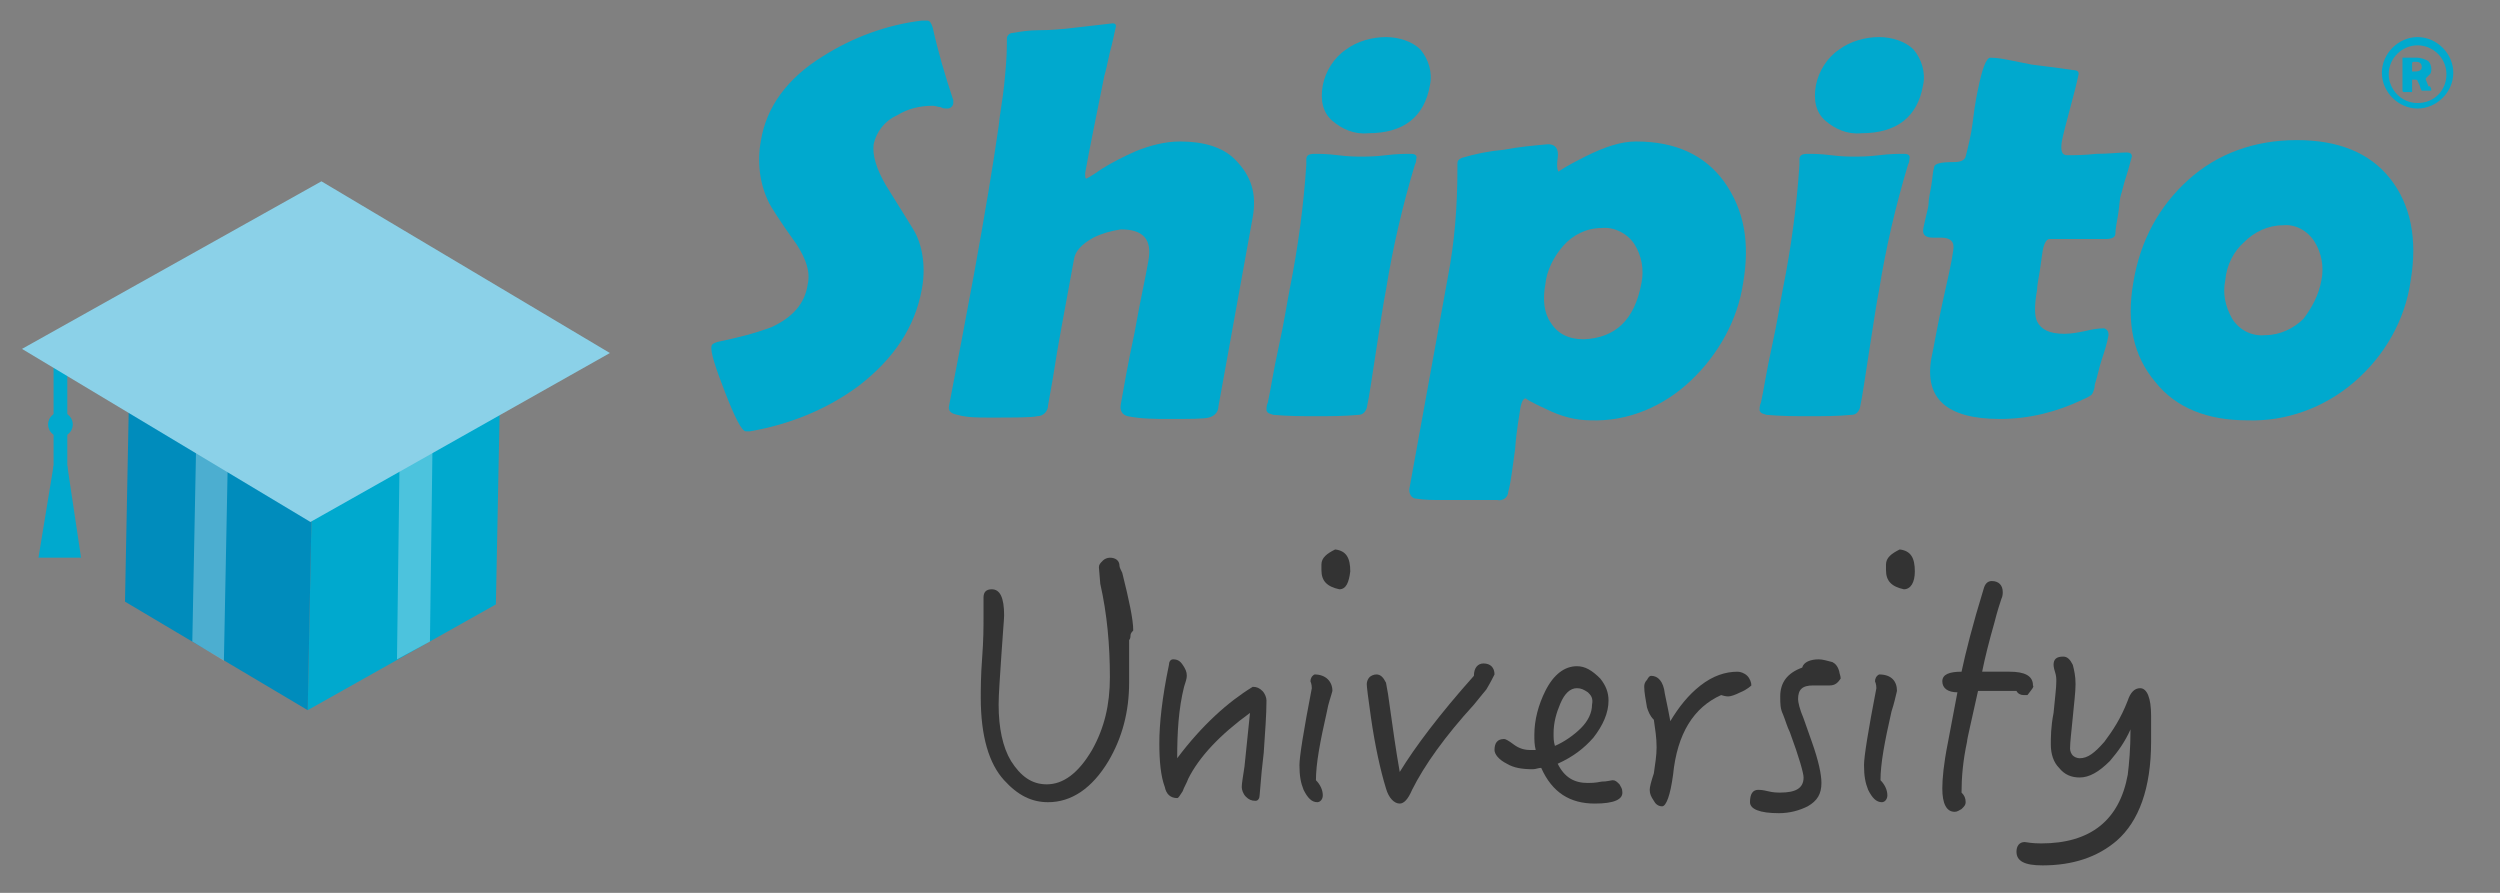 <?xml version="1.0" encoding="utf-8"?>
<!-- Generator: Adobe Illustrator 24.1.3, SVG Export Plug-In . SVG Version: 6.00 Build 0)  -->
<svg version="1.1" id="Layer_1" xmlns="http://www.w3.org/2000/svg" xmlns:xlink="http://www.w3.org/1999/xlink" x="0px" y="0px"
	 viewBox="0 0 182 65" style="enable-background:new 0 0 182 65;" xml:space="preserve">
<rect x="0" y="0" width="182" height="65" fill="#808080" stroke="none"/>
<style type="text/css">
	.st0{fill:#00A9CE;}
	.st1{fill:#333333;}
	.st2{fill:#008CBC;}
	.st3{opacity:0.3;fill:#FFFFFF;enable-background:new    ;}
	.st4{fill:#8BD1E8;}
</style>
<g>
	<g>
		<path class="st0" d="M67.1,21.1c-0.5,2.7-2,5-4.6,7c-2.3,1.7-5,2.8-7.9,3.3c-0.1,0-0.2,0-0.3,0c-0.3,0-0.8-1-1.5-2.8s-1.1-3-1-3.4
			c0-0.1,0.1-0.2,0.4-0.3c1.4-0.3,2.7-0.6,4-1.1c1.5-0.7,2.4-1.7,2.6-3.1c0.2-0.9-0.1-1.8-0.8-2.9c-1.3-1.8-1.9-2.8-2-3
			c-0.7-1.4-0.9-3-0.6-4.6c0.4-2.4,1.9-4.5,4.5-6.1c2.2-1.4,4.7-2.3,7.2-2.6c0.1,0,0.3,0,0.4,0c0.2,0,0.3,0.2,0.4,0.5
			c0.4,1.8,0.9,3.5,1.5,5.3c0,0.1,0,0.1,0,0.2c0,0.2-0.2,0.4-0.4,0.4c0,0,0,0,0,0c-0.2,0-0.4,0-0.5-0.1c-0.2,0-0.4-0.1-0.6-0.1
			c-0.9,0-1.8,0.2-2.6,0.7c-0.9,0.4-1.5,1.2-1.7,2.1c-0.1,0.8,0.2,1.8,0.9,3c1.3,2.1,2,3.2,2.1,3.4C67.2,18,67.4,19.6,67.1,21.1z"/>
		<path class="st0" d="M91.2,15.8l-2.5,13.8c0,0.4-0.3,0.7-0.7,0.8c-0.4,0.1-1.4,0.1-2.9,0.1c-1,0-2,0-3-0.2
			c-0.4-0.1-0.6-0.4-0.5-0.9c0.2-1.1,0.5-2.9,1-5.2c0.4-2.3,0.8-4,1-5.2c0.3-1.6-0.4-2.3-2-2.3c-0.7,0.1-1.4,0.3-2,0.6
			c-0.9,0.5-1.3,1-1.4,1.5l-0.9,4.9c-0.1,0.6-0.3,1.6-0.5,2.9c-0.2,1.3-0.4,2.3-0.5,2.9c0,0.4-0.3,0.8-0.8,0.8
			c-0.4,0.1-1.6,0.1-3.5,0.1c-0.8,0-1.6,0-2.3-0.2c-0.5-0.1-0.7-0.3-0.6-0.7c0.2-1.1,0.5-2.6,0.9-4.7s0.7-3.7,0.9-4.8
			c0.8-4.4,1.4-8,1.8-10.8c0.1-1,0.3-2,0.4-3c0.1-1,0.2-2,0.2-3c0-0.1,0-0.3,0-0.4c0-0.2,0.2-0.4,0.4-0.4c0.6-0.1,1.2-0.2,1.9-0.2
			c1.1,0,1.7-0.1,1.9-0.1L81,1.7c0.2,0,0.3,0.1,0.2,0.4c-0.1,0.4-0.2,1-0.4,1.7c-0.2,0.9-0.3,1.4-0.4,1.7c-0.6,3-1.1,5.4-1.4,7.1
			c0,0.3,0,0.4,0.1,0.4c0,0,0.4-0.2,1.1-0.7c0.8-0.5,1.6-0.9,2.5-1.3c1-0.4,2.1-0.7,3.2-0.7c1.7,0,3.1,0.4,4,1.3
			C91.1,12.8,91.5,14.1,91.2,15.8z"/>
		<path class="st0" d="M100.9,21.1c-0.2,1-0.4,2.4-0.7,4.3c-0.3,1.9-0.5,3.4-0.7,4.3c-0.1,0.3-0.3,0.5-0.6,0.5
			c-1,0.1-2.1,0.1-3.1,0.1c-1,0-2,0-3.1-0.1c-0.3-0.1-0.4-0.1-0.5-0.3c0-0.2,0-0.4,0.1-0.6c0.2-0.9,0.4-2.3,0.8-4.1s0.6-3.2,0.8-4.2
			c0.6-3,1-6,1.2-9c0-0.1,0-0.3,0-0.4c0-0.3,0.2-0.4,0.6-0.4c0.4,0,0.9,0,1.7,0.1c0.8,0.1,1.3,0.1,1.7,0.1c0.4,0,1,0,1.8-0.1
			c0.8-0.1,1.4-0.1,1.8-0.1c0.3,0,0.5,0.1,0.4,0.4c0,0.1,0,0.2-0.1,0.4C102.1,15,101.4,18,100.9,21.1z M104.1,6.2
			c-0.4,2.3-1.9,3.5-4.5,3.5c-1,0.1-1.9-0.3-2.6-0.9c-0.7-0.6-0.9-1.5-0.7-2.6c0.2-1,0.8-2,1.7-2.6c0.8-0.6,1.9-0.9,2.9-0.9
			c0.9,0,1.9,0.3,2.5,0.9C104,4.3,104.3,5.3,104.1,6.2L104.1,6.2z"/>
		<path class="st0" d="M126.9,20.6c-0.4,2.7-1.8,5.2-3.8,7.1c-2,1.9-4.6,3-7.3,2.9c-1.1,0-2.2-0.3-3.2-0.8c-1.1-0.5-1.6-0.8-1.5-0.8
			c-0.2,0-0.3,0.2-0.4,0.6c-0.1,0.7-0.3,1.7-0.4,3.1c-0.2,1.4-0.3,2.4-0.5,3.1c0,0.4-0.4,0.7-0.8,0.6c0,0,0,0,0,0l-4.1,0
			c-0.6,0-1.2,0-1.8-0.1c-0.3,0-0.5-0.3-0.5-0.6c0,0,0-0.1,0-0.1l2.8-15.4c0.5-2.6,0.7-5.2,0.7-7.9c0-0.1,0-0.2,0-0.4
			c0-0.2,0.1-0.3,0.3-0.4c1-0.3,2-0.5,3.1-0.6c1-0.2,2.1-0.3,3.2-0.4c0.5,0,0.8,0.3,0.7,1c-0.1,0.7,0,1,0.1,1
			c-0.1,0,0.5-0.4,1.9-1.1c1.4-0.7,2.6-1.1,3.7-1.1c2.9,0,5,1,6.4,2.9C127,15.3,127.4,17.7,126.9,20.6z M119.5,20.6
			c0.2-1,0-2-0.5-2.8c-0.5-0.8-1.5-1.3-2.4-1.2c-1.1,0-2.1,0.5-2.8,1.3c-0.7,0.8-1.2,1.8-1.3,2.8c-0.2,1.1-0.1,2.1,0.4,2.8
			c0.5,0.8,1.3,1.2,2.4,1.2C117.6,24.6,119,23.3,119.5,20.6L119.5,20.6z"/>
		<path class="st0" d="M136.8,21.1c-0.2,1-0.4,2.4-0.7,4.3c-0.3,1.9-0.5,3.4-0.7,4.3c-0.1,0.3-0.3,0.5-0.6,0.5
			c-1,0.1-2.1,0.1-3.1,0.1c-1,0-2,0-3.1-0.1c-0.3-0.1-0.4-0.1-0.5-0.3c0-0.2,0-0.4,0.1-0.6c0.2-0.9,0.4-2.3,0.8-4.1
			c0.4-1.8,0.6-3.2,0.8-4.2c0.6-3,1-6,1.2-9c0-0.2,0-0.4,0-0.4c0-0.3,0.2-0.4,0.6-0.4c0.4,0,0.9,0,1.7,0.1c0.8,0.1,1.3,0.1,1.7,0.1
			s1,0,1.8-0.1c0.8-0.1,1.4-0.1,1.8-0.1c0.3,0,0.5,0.1,0.4,0.4c0,0.1,0,0.2-0.1,0.4C138,15,137.3,18,136.8,21.1z M140,6.2
			c-0.4,2.3-1.9,3.5-4.5,3.5c-1,0.1-1.9-0.3-2.6-0.9c-0.7-0.6-0.9-1.5-0.7-2.6c0.2-1,0.8-2,1.7-2.6c0.8-0.6,1.9-0.9,2.9-0.9
			c0.9,0,1.9,0.3,2.5,0.9C139.9,4.3,140.2,5.3,140,6.2L140,6.2z"/>
		<path class="st0" d="M153.5,24.4c-0.1,0.6-0.3,1.2-0.5,1.8c-0.2,0.6-0.3,1.2-0.5,1.8c0,0.3-0.1,0.5-0.2,0.7
			c-0.2,0.2-0.5,0.3-0.7,0.4c-1.9,0.9-3.9,1.4-6,1.4c-3.9,0-5.5-1.5-5-4.4c0.2-0.9,0.4-2.2,0.8-4s0.7-3.1,0.8-3.9
			c0.1-0.6-0.2-0.9-0.9-0.9h-0.3c-0.1,0-0.2,0-0.3,0c-0.5,0-0.7-0.2-0.7-0.5c0-0.2,0.1-0.5,0.2-1c0.1-0.4,0.2-0.8,0.2-1
			c0-0.3,0.1-0.7,0.2-1.3s0.1-1,0.2-1.3c0-0.3,0.5-0.4,1.4-0.4c0.5,0,0.8-0.1,0.9-0.4c0.2-0.8,0.4-1.6,0.5-2.4
			c0.2-1.7,0.4-2.5,0.4-2.5c0.3-1.5,0.6-2.3,0.9-2.3c0.5,0,1,0.1,1.5,0.2c0.5,0.1,1,0.2,1.5,0.3c0.7,0.1,1.7,0.2,3,0.4
			c0.3,0,0.5,0.1,0.4,0.4c-0.1,0.5-0.3,1.3-0.6,2.4c-0.3,1.1-0.5,1.9-0.6,2.4c-0.1,0.7,0,1,0.4,1c0.5,0,1.2,0,2.1-0.1
			c0.9,0,1.7-0.1,2.2-0.1c0.3,0,0.4,0.1,0.4,0.3c-0.1,0.3-0.2,0.8-0.4,1.4c-0.2,0.6-0.3,1.1-0.4,1.4c-0.1,0.3-0.1,0.8-0.2,1.4
			c-0.1,0.6-0.2,1.1-0.2,1.4c0,0.3-0.3,0.4-0.7,0.4c-0.3,0-0.7,0-1.3,0c-0.6,0-1.1,0-1.3,0h-1.5c-0.2,0-0.4,0.3-0.5,0.9l-0.2,1.4
			c-0.1,0.6-0.2,1.1-0.2,1.4c-0.2,1.1-0.2,1.9,0,2.3c0.3,0.6,0.9,0.9,2,0.9c0.5,0,1-0.1,1.5-0.2c0.4-0.1,0.9-0.2,1.4-0.2
			C153.4,24,153.5,24.1,153.5,24.4z"/>
		<path class="st0" d="M175.5,20.4c-0.4,2.9-1.9,5.5-4.1,7.4c-2.2,1.9-5,2.9-7.8,2.8c-2.9,0-5.2-0.9-6.7-2.8
			c-1.6-1.9-2.1-4.3-1.6-7.2c0.5-3.1,1.9-5.6,4-7.5s4.8-2.9,7.9-2.9c3,0,5.3,0.9,6.8,2.8C175.5,14.9,176,17.4,175.5,20.4z M169,20.4
			c0.2-1,0-2-0.5-2.8c-0.5-0.8-1.4-1.3-2.3-1.2c-1.1,0-2.1,0.5-2.8,1.2c-0.8,0.7-1.3,1.7-1.4,2.8c-0.2,1,0,1.9,0.5,2.8
			c0.5,0.8,1.4,1.3,2.4,1.2c1.1,0,2.1-0.5,2.8-1.2C168.3,22.4,168.8,21.5,169,20.4z"/>
		<path class="st0" d="M177,6.6C177,6.6,177,6.6,177,6.6c-0.2,0-0.3,0-0.4,0c-0.1,0-0.2,0-0.3,0h0c0,0,0,0,0,0l-0.1-0.2
			c0-0.1-0.1-0.3-0.2-0.5c0-0.1-0.1-0.1-0.2-0.1h-0.2c0,0,0,0,0,0.1s0,0.2,0,0.4c0,0.1,0,0.3,0,0.4c0,0,0,0,0,0h0h-0.3
			c-0.1,0-0.2,0-0.3,0c0,0-0.1,0-0.1-0.1c0-0.1,0-0.3,0-0.6c0-0.3,0-0.5,0-0.6c0-0.5,0-0.9,0-1.2v0c0,0,0,0,0.1,0c0,0,0.2,0,0.5,0
			h0.5c0.2,0,0.5,0.1,0.7,0.2c0.2,0.1,0.3,0.4,0.3,0.6c0,0.1,0,0.3-0.1,0.4c-0.1,0.1-0.2,0.2-0.3,0.3c0,0,0,0,0,0.1l0.2,0.5
			C176.9,6.2,177,6.4,177,6.6z M176.3,4.9c0-0.1,0-0.2-0.1-0.3c-0.1-0.1-0.2-0.1-0.4-0.1c-0.1,0-0.2,0-0.2,0.1c0,0.1,0,0.2,0,0.4
			c0,0,0,0.1,0,0.1c0,0.1,0,0.1,0,0.1s0,0,0.1,0c0.1,0,0.2,0,0.2,0C176.1,5.2,176.3,5.1,176.3,4.9L176.3,4.9z"/>
		<path class="st0" d="M176,7.9c-1.4,0-2.6-1.2-2.6-2.6s1.2-2.6,2.6-2.6s2.6,1.2,2.6,2.6v0C178.6,6.7,177.4,7.9,176,7.9z M176,3.3
			c-1.1,0-2.1,0.9-2.1,2.1c0,1.1,0.9,2.1,2.1,2.1s2.1-0.9,2.1-2.1c0,0,0,0,0,0C178.1,4.2,177.1,3.3,176,3.3z"/>
	</g>
	<g>
		<path class="st1" d="M82.3,46.3c0,0.2-0.1,0.3-0.1,0.3c0,0.1,0,0.6,0,1.5c0,0.9,0,1.4,0,1.6c0,2.1-0.5,4-1.5,5.7
			c-1.2,2-2.7,3-4.4,3c-1.2,0-2.2-0.5-3.2-1.6c-1.1-1.2-1.7-3.2-1.7-6c0-0.6,0-1.6,0.1-2.9c0.1-1.3,0.1-2.3,0.1-2.9
			c0-0.1,0-0.4,0-0.8c0-0.4,0-0.6,0-0.7c0-0.4,0.2-0.6,0.6-0.6c0.6,0,0.9,0.6,0.9,1.9c0,0.3-0.1,1.3-0.2,2.9
			c-0.1,1.6-0.2,2.8-0.2,3.6c0,1.7,0.3,3.1,0.9,4.1c0.7,1.1,1.5,1.7,2.6,1.7c1.2,0,2.3-0.8,3.3-2.5c0.9-1.6,1.3-3.3,1.3-5.3
			c0-2.3-0.2-4.6-0.7-6.8L80,41.3c0-0.2,0.1-0.3,0.3-0.5c0.1-0.1,0.3-0.2,0.5-0.2c0.4,0,0.7,0.2,0.7,0.6c0,0.1,0.1,0.3,0.2,0.5
			c0.5,2,0.8,3.4,0.8,4.2C82.3,46.1,82.3,46.2,82.3,46.3z"/>
		<path class="st1" d="M92,54.8c-0.1,0.8-0.2,1.8-0.3,3.1c0,0.2-0.1,0.4-0.3,0.4c-0.3,0-0.5-0.1-0.7-0.3c-0.2-0.2-0.3-0.5-0.3-0.7
			c0-0.3,0.1-0.8,0.2-1.5l0.4-3.9c-2.2,1.6-3.7,3.2-4.5,4.8c-0.1,0.3-0.3,0.6-0.4,0.9c-0.2,0.3-0.3,0.5-0.4,0.5
			c-0.5,0-0.8-0.3-0.9-0.8c-0.3-0.8-0.4-1.9-0.4-3.2c0-1.4,0.2-3.3,0.7-5.7c0-0.2,0.1-0.4,0.3-0.4c0.3,0,0.5,0.1,0.7,0.4
			c0.2,0.3,0.3,0.5,0.3,0.8c0,0.2-0.1,0.5-0.2,0.8c-0.4,1.6-0.5,3.3-0.5,5.2c1.8-2.4,3.7-4.1,5.5-5.2c0.3,0,0.5,0.1,0.7,0.3
			c0.2,0.2,0.3,0.5,0.3,0.7C92.2,52,92.1,53.3,92,54.8z"/>
		<path class="st1" d="M96.6,51.8c-0.5,2.2-0.8,3.8-0.8,5c0.3,0.3,0.5,0.7,0.5,1.1c0,0.3-0.2,0.5-0.4,0.5c-0.4,0-0.7-0.3-1-0.9
			c-0.2-0.5-0.3-1-0.3-1.8c0-0.6,0.3-2.5,0.9-5.6c0-0.3-0.1-0.5-0.1-0.5c0-0.2,0.1-0.4,0.3-0.5c0.8,0,1.3,0.5,1.3,1.2
			C96.9,50.7,96.7,51.2,96.6,51.8z M97.5,42.9c-0.9-0.2-1.3-0.6-1.3-1.4c0-0.1,0-0.3,0-0.4c0-0.5,0.4-0.8,1-1.1
			c0.8,0.1,1.1,0.6,1.1,1.6C98.2,42.4,98,42.9,97.5,42.9z"/>
		<path class="st1" d="M108.2,50.2c-0.1,0.1-0.4,0.5-0.9,1.1c-2.1,2.3-3.6,4.4-4.5,6.2c-0.3,0.7-0.6,1-0.9,1c-0.4,0-0.8-0.4-1-1.1
			c-0.4-1.3-0.8-3.1-1.1-5.2c-0.2-1.4-0.3-2.2-0.3-2.4c0-0.2,0.1-0.4,0.2-0.5c0.1-0.1,0.3-0.2,0.5-0.2c0.3,0,0.5,0.2,0.7,0.6
			c0.1,0.5,0.2,1.1,0.3,1.9c0.2,1.4,0.4,2.9,0.7,4.6c1.1-1.8,2.9-4.2,5.4-7c0-0.6,0.3-0.9,0.7-0.9c0.5,0,0.8,0.3,0.8,0.8
			C108.7,49.3,108.5,49.7,108.2,50.2z"/>
		<path class="st1" d="M116.1,58.5c-1.8,0-3.1-0.8-3.9-2.6c-0.2,0-0.4,0.1-0.6,0.1c-0.8,0-1.4-0.1-1.9-0.4c-0.6-0.3-0.9-0.7-0.9-1
			c0-0.5,0.2-0.8,0.7-0.8c0.1,0,0.3,0.1,0.7,0.4c0.4,0.3,0.8,0.4,1.2,0.4c0.1,0,0.3,0,0.4,0c-0.1-0.4-0.1-0.7-0.1-1.1
			c0-1.1,0.3-2.2,0.8-3.2c0.6-1.2,1.4-1.8,2.3-1.8c0.6,0,1.1,0.3,1.7,0.9c0.4,0.5,0.6,1,0.6,1.6c0,0.9-0.4,1.8-1.1,2.7
			c-0.7,0.8-1.5,1.4-2.6,1.9c0.5,1,1.2,1.4,2.2,1.4c0.2,0,0.5,0,1-0.1c0.4,0,0.7-0.1,0.8-0.1c0.2,0,0.3,0.1,0.5,0.3
			c0.1,0.2,0.2,0.3,0.2,0.5C118.2,58.2,117.5,58.5,116.1,58.5z M115.6,50.4c-0.3-0.2-0.5-0.3-0.8-0.3c-0.5,0-0.9,0.4-1.2,1.1
			c-0.3,0.7-0.5,1.4-0.5,2.2c0,0.3,0,0.6,0.1,0.9c0.7-0.3,1.4-0.8,1.9-1.3c0.5-0.5,0.8-1.1,0.8-1.7C116,50.8,115.8,50.6,115.6,50.4z
			"/>
		<path class="st1" d="M126.7,50.4c-0.4,0.2-0.7,0.3-0.9,0.3c0,0-0.2,0-0.5-0.1c-2,0.9-3.2,2.8-3.5,5.8c-0.2,1.5-0.5,2.3-0.8,2.3
			c-0.3,0-0.5-0.2-0.6-0.4c-0.2-0.3-0.3-0.5-0.3-0.8c0-0.2,0.1-0.6,0.3-1.2c0.1-0.7,0.2-1.3,0.2-1.9c0-0.7-0.1-1.3-0.2-2
			c-0.3-0.3-0.4-0.6-0.5-0.9c-0.1-0.6-0.2-1.1-0.2-1.5c0-0.1,0-0.3,0.2-0.5c0.1-0.2,0.2-0.3,0.3-0.3c0.5,0,0.9,0.4,1,1.3
			c0.2,0.9,0.3,1.5,0.4,2c0.6-1,1.3-1.9,2.2-2.6c0.9-0.7,1.8-1,2.7-1c0.2,0,0.5,0.1,0.7,0.3c0.2,0.2,0.3,0.5,0.3,0.7
			C127.5,49.9,127.2,50.2,126.7,50.4z"/>
		<path class="st1" d="M133.2,49.9c-0.1,0-0.3,0-0.6,0c-0.3,0-0.5,0-0.6,0c-0.8,0-1.1,0.3-1.1,1c0,0.2,0.1,0.7,0.4,1.4
			c0.2,0.6,0.4,1.1,0.6,1.7c0.5,1.4,0.7,2.4,0.7,3c0,0.8-0.3,1.3-1,1.7c-0.6,0.3-1.3,0.5-2.1,0.5c-1.4,0-2.1-0.3-2.1-0.8
			c0-0.6,0.2-0.9,0.6-0.9c0.1,0,0.3,0,0.7,0.1c0.4,0.1,0.7,0.1,0.9,0.1c1.1,0,1.7-0.3,1.7-1.1c0-0.3-0.3-1.4-1-3.3
			c-0.2-0.4-0.3-0.8-0.5-1.3c-0.2-0.4-0.2-0.8-0.2-1.3c0-1,0.5-1.7,1.6-2.1c0.1-0.4,0.6-0.6,1.2-0.6c0.3,0,0.6,0.1,1,0.2
			c0.2,0.1,0.4,0.3,0.5,0.7c0,0.1,0.1,0.3,0.1,0.5C133.8,49.7,133.6,49.9,133.2,49.9z"/>
		<path class="st1" d="M137.7,51.8c-0.5,2.2-0.8,3.8-0.8,5c0.3,0.3,0.5,0.7,0.5,1.1c0,0.3-0.2,0.5-0.4,0.5c-0.4,0-0.7-0.3-1-0.9
			c-0.2-0.5-0.3-1-0.3-1.8c0-0.6,0.3-2.5,0.9-5.6c0-0.3-0.1-0.5-0.1-0.5c0-0.2,0.1-0.4,0.3-0.5c0.9,0,1.3,0.5,1.3,1.2
			C138,50.7,137.9,51.2,137.7,51.8z M138.6,42.9c-0.9-0.2-1.3-0.6-1.3-1.4c0-0.1,0-0.3,0-0.4c0-0.5,0.4-0.8,1-1.1
			c0.8,0.1,1.1,0.6,1.1,1.6C139.4,42.4,139.1,42.9,138.6,42.9z"/>
		<path class="st1" d="M147.6,50.6h-0.3c-0.2,0-0.4-0.1-0.5-0.3c-0.2,0-0.7,0-1.4,0c-0.8,0-1.2,0-1.4,0c-0.5,2.3-0.8,3.5-0.8,3.7
			c-0.3,1.4-0.4,2.6-0.4,3.7c0.2,0.2,0.3,0.4,0.3,0.7c0,0.2-0.1,0.3-0.3,0.5c-0.2,0.1-0.3,0.2-0.5,0.2c-0.6,0-0.9-0.6-0.9-1.7
			c0-0.7,0.1-1.8,0.4-3.3l0.7-3.7c-0.7,0-1.1-0.3-1.1-0.8c0-0.5,0.5-0.7,1.4-0.7c0.3-1.4,0.8-3.4,1.6-6c0.1-0.4,0.3-0.6,0.6-0.6
			c0.5,0,0.8,0.3,0.8,0.8c0,0.1,0,0.3-0.1,0.5c-0.1,0.3-0.3,0.9-0.5,1.7c-0.4,1.4-0.7,2.6-0.9,3.6c0.1,0,0.4,0,0.9,0
			c0.6,0,0.9,0,1.1,0c1.1,0,1.7,0.3,1.7,1C148.1,50,147.9,50.2,147.6,50.6z"/>
		<path class="st1" d="M154.1,61.2c-1.4,1.2-3.2,1.8-5.4,1.8c-1.3,0-1.9-0.3-1.9-1c0-0.4,0.2-0.7,0.6-0.7c0.6,0.1,1,0.1,1.2,0.1
			c3.6,0,5.7-1.7,6.3-5c0.1-0.8,0.2-1.9,0.2-3.3c-0.4,0.9-0.9,1.6-1.5,2.3c-0.8,0.8-1.5,1.2-2.2,1.2c-0.6,0-1.1-0.2-1.5-0.7
			c-0.4-0.4-0.6-1-0.6-1.7c0-0.5,0-1.3,0.2-2.3c0.1-1.1,0.2-1.8,0.2-2.3c0-0.2,0-0.4-0.1-0.7c-0.1-0.3-0.1-0.5-0.1-0.5
			c0-0.4,0.2-0.6,0.7-0.6c0.3,0,0.5,0.2,0.7,0.6c0.1,0.4,0.2,0.8,0.2,1.4s-0.1,1.3-0.2,2.4c-0.1,1.1-0.2,1.8-0.2,2.3
			c0,0.2,0.1,0.4,0.2,0.5c0.1,0.1,0.3,0.2,0.5,0.2c0.6,0,1.1-0.4,1.8-1.2c0.6-0.8,1.2-1.7,1.7-3c0.2-0.6,0.5-0.9,0.9-0.9
			c0.5,0,0.8,0.7,0.8,2V54C156.6,57.4,155.7,59.8,154.1,61.2z"/>
	</g>
</g>
<g>
	<polygon class="st0" points="22.7,36.4 36.4,28.7 36.1,44 22.4,51.7 	"/>
	<polygon class="st2" points="22.7,36.4 22.4,51.7 9.1,43.8 9.4,28.4 	"/>
	<polyline class="st3" points="14.3,31.3 14.3,31.3 14.3,31.3 14,46.7 16.3,48.1 16.6,32.7 	"/>
	<polyline class="st3" points="29.1,32.7 28.9,48 31.3,46.7 31.5,31.4 31.5,31.4 31.5,31.4 	"/>
	<rect x="3.9" y="25.1" class="st0" width="1" height="11.3"/>
	<circle class="st0" cx="4.4" cy="30.9" r="0.9"/>
	<polygon class="st0" points="5.9,40.6 2.8,40.6 3.9,33.9 4.9,33.9 	"/>
	<polygon class="st4" points="1.6,25.4 23.4,13.2 44.4,25.7 22.6,38 	"/>
</g>
</svg>
